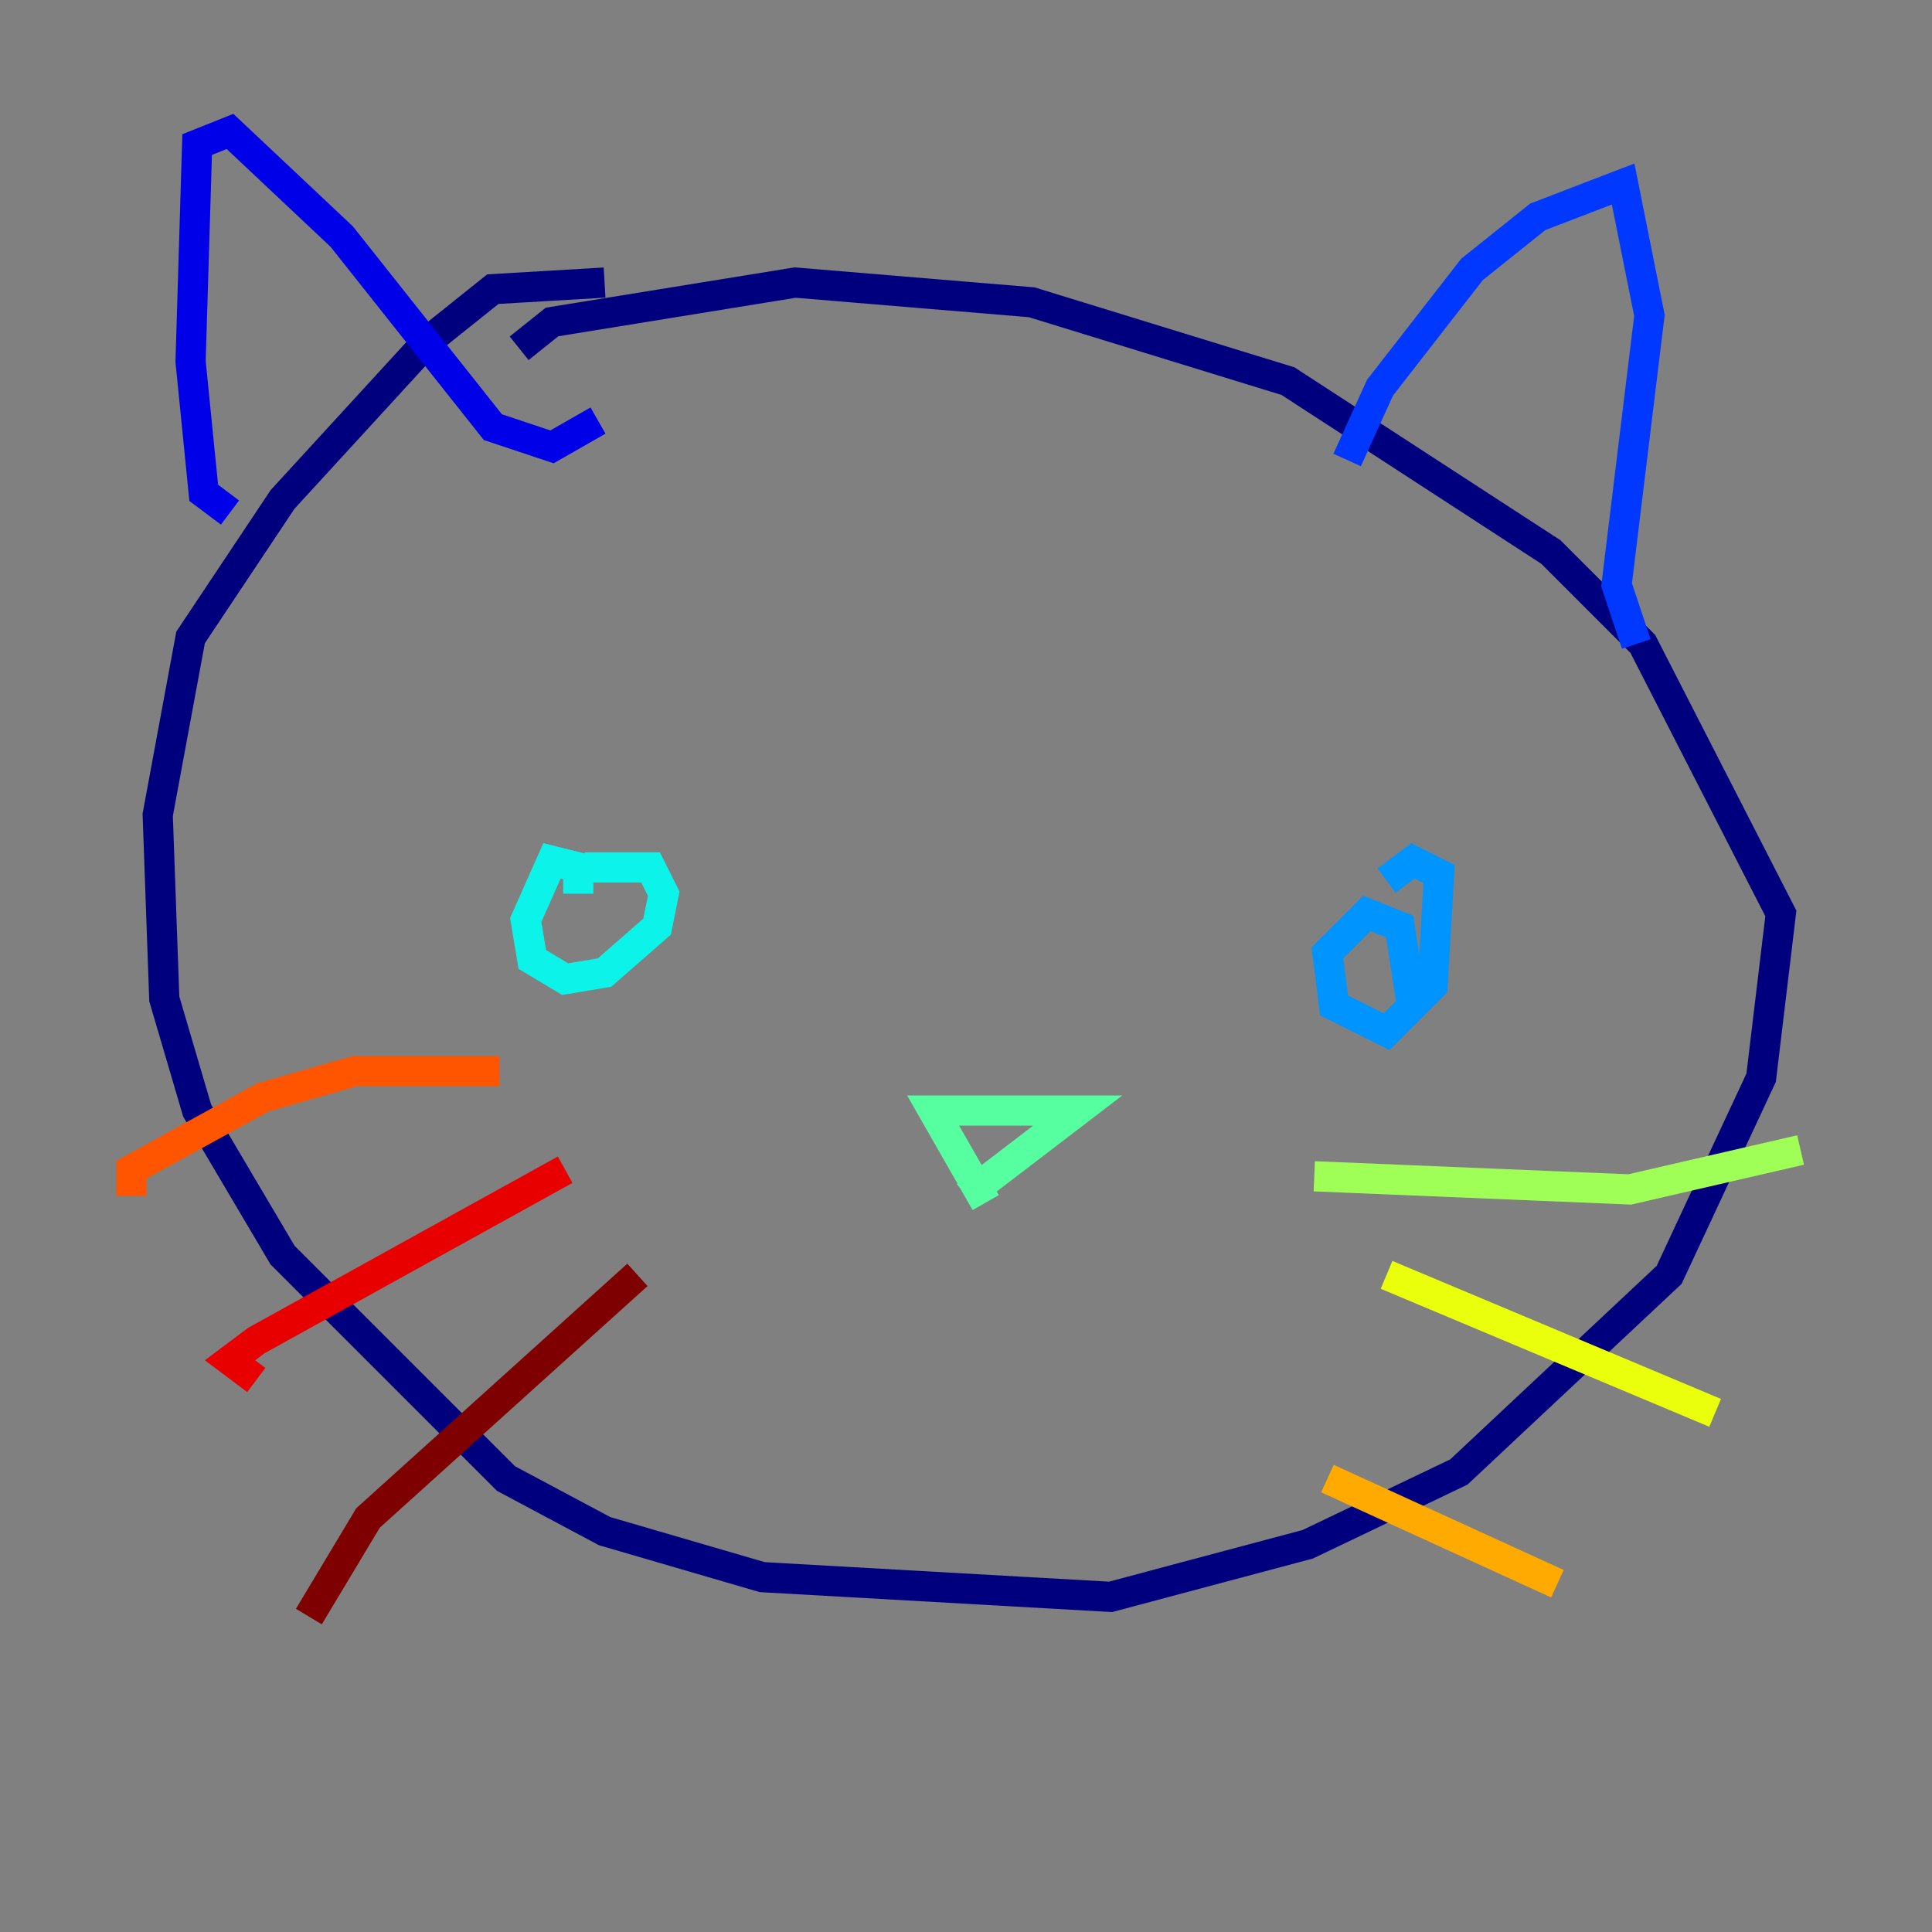 <?xml version="1.0" encoding="utf-8" ?>
<svg baseProfile="tiny" height="128" version="1.2" viewBox="0,0,128,128" width="128" xmlns="http://www.w3.org/2000/svg" xmlns:ev="http://www.w3.org/2001/xml-events" xmlns:xlink="http://www.w3.org/1999/xlink"><rect x="0" y="0" width="128" height="128" fill="#808080" stroke="none"/><defs /><polyline fill="none" points="40.054,18.721 32.653,19.157 28.299,22.64 18.721,33.088 12.626,42.231 10.449,53.986 10.884,66.177 13.061,73.578 18.721,83.156 33.524,97.959 40.054,101.442 50.503,104.49 73.578,105.796 86.639,102.313 96.653,97.524 110.585,84.463 116.68,71.401 117.986,60.517 108.844,42.667 102.748,36.571 85.333,25.252 68.354,20.027 52.68,18.721 36.571,21.333 34.395,23.075" stroke="#00007f" stroke-width="2" /><polyline fill="none" points="15.238,33.959 13.497,32.653 12.626,23.946 13.061,9.578 15.238,8.707 22.64,15.674 32.653,28.299 36.571,29.605 39.619,27.864" stroke="#0000e8" stroke-width="2" /><polyline fill="none" points="89.252,30.476 91.429,25.687 97.524,17.85 101.878,14.367 107.537,12.191 109.279,20.898 107.102,38.748 108.408,42.667" stroke="#0038ff" stroke-width="2" /><polyline fill="none" points="93.605,67.048 92.735,61.388 90.558,60.517 87.946,63.129 88.381,66.612 91.864,68.354 94.912,65.306 95.347,57.905 93.605,57.034 91.864,58.34" stroke="#0094ff" stroke-width="2" /><polyline fill="none" points="38.313,59.211 38.313,57.469 36.571,57.034 34.83,60.952 35.265,63.565 37.442,64.871 40.054,64.435 43.537,61.388 43.973,59.211 43.102,57.469 38.748,57.469" stroke="#0cf4ea" stroke-width="2" /><polyline fill="none" points="65.306,79.674 61.823,73.578 71.401,73.578 64.0,79.238" stroke="#56ffa0" stroke-width="2" /><polyline fill="none" points="87.075,77.932 107.973,78.803 119.293,76.191" stroke="#a0ff56" stroke-width="2" /><polyline fill="none" points="91.864,84.463 113.633,93.605" stroke="#eaff0c" stroke-width="2" /><polyline fill="none" points="87.946,97.959 103.184,104.925" stroke="#ffaa00" stroke-width="2" /><polyline fill="none" points="33.088,70.966 23.51,70.966 17.415,72.707 8.707,77.497 8.707,79.238" stroke="#ff5500" stroke-width="2" /><polyline fill="none" points="37.442,77.497 16.98,88.816 15.238,90.122 16.98,91.429" stroke="#e80000" stroke-width="2" /><polyline fill="none" points="42.231,84.463 24.381,100.571 20.463,107.102" stroke="#7f0000" stroke-width="2" /></svg>